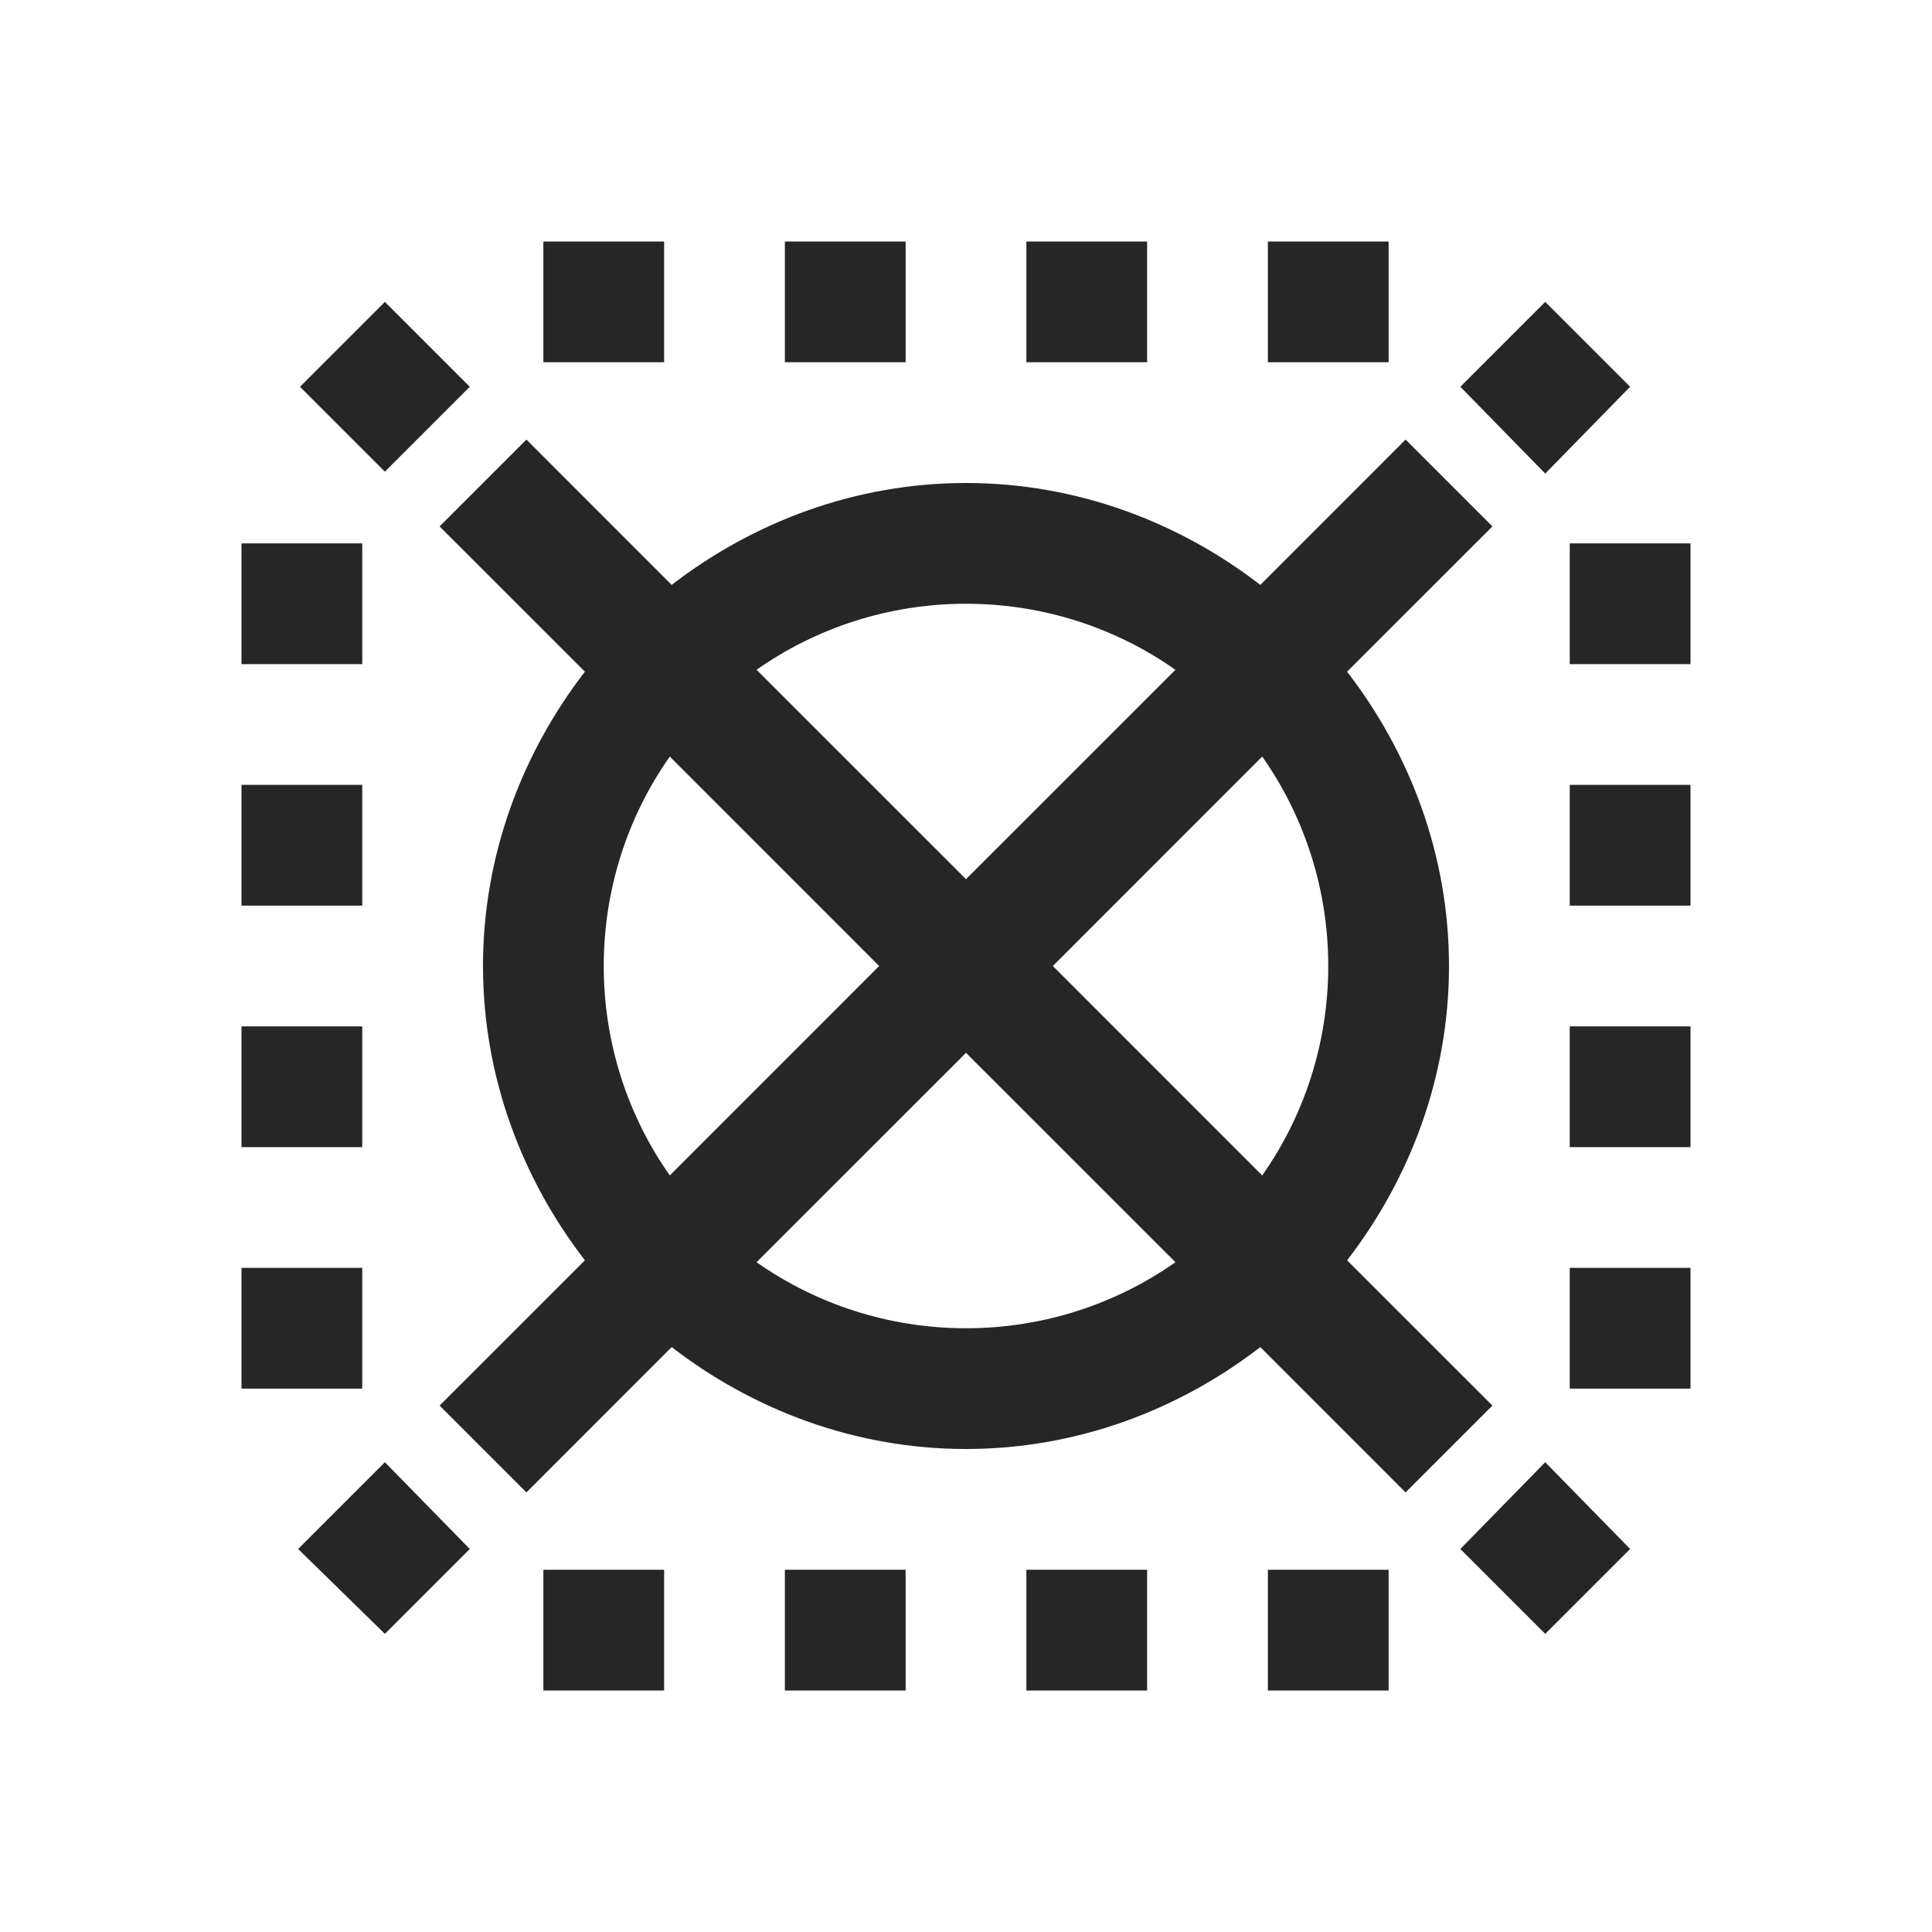 <?xml version="1.0" encoding="UTF-8"?>
<svg xmlns="http://www.w3.org/2000/svg" xmlns:xlink="http://www.w3.org/1999/xlink" viewBox="0 0 32 32" version="1.1" fill="#262626"><g id="surface1" fill="#262626"><path style=" " d="M 9 4 L 9 6 L 11 6 L 11 4 Z M 13 4 L 13 6 L 15 6 L 15 4 Z M 17 4 L 17 6 L 19 6 L 19 4 Z M 21 4 L 21 6 L 23 6 L 23 4 Z M 6.375 5 L 4.969 6.406 L 6.375 7.812 L 7.781 6.406 Z M 25.594 5 L 24.188 6.406 L 25.594 7.844 L 27 6.406 Z M 8.719 7.281 L 7.281 8.719 L 9.688 11.125 C 8.645 12.477 8 14.168 8 16 C 8 17.832 8.645 19.523 9.688 20.875 L 7.281 23.281 L 8.719 24.719 L 11.125 22.312 C 12.477 23.355 14.168 24 16 24 C 17.832 24 19.523 23.355 20.875 22.312 L 23.281 24.719 L 24.719 23.281 L 22.312 20.875 C 23.355 19.523 24 17.832 24 16 C 24 14.168 23.355 12.477 22.312 11.125 L 24.719 8.719 L 23.281 7.281 L 20.875 9.688 C 19.523 8.645 17.832 8 16 8 C 14.168 8 12.477 8.645 11.125 9.688 Z M 4 9 L 4 11 L 6 11 L 6 9 Z M 26 9 L 26 11 L 28 11 L 28 9 Z M 16 10 C 17.289 10 18.492 10.406 19.469 11.094 L 16 14.562 L 12.531 11.094 C 13.508 10.406 14.711 10 16 10 Z M 11.094 12.531 L 14.562 16 L 11.094 19.469 C 10.406 18.492 10 17.289 10 16 C 10 14.711 10.406 13.508 11.094 12.531 Z M 20.906 12.531 C 21.594 13.508 22 14.711 22 16 C 22 17.289 21.594 18.492 20.906 19.469 L 17.438 16 Z M 4 13 L 4 15 L 6 15 L 6 13 Z M 26 13 L 26 15 L 28 15 L 28 13 Z M 4 17 L 4 19 L 6 19 L 6 17 Z M 26 17 L 26 19 L 28 19 L 28 17 Z M 16 17.438 L 19.469 20.906 C 18.492 21.594 17.289 22 16 22 C 14.711 22 13.508 21.594 12.531 20.906 Z M 4 21 L 4 23 L 6 23 L 6 21 Z M 26 21 L 26 23 L 28 23 L 28 21 Z M 6.375 24.219 L 4.938 25.656 L 6.375 27.062 L 7.781 25.656 Z M 25.594 24.219 L 24.188 25.656 L 25.594 27.062 L 27 25.656 Z M 9 26 L 9 28 L 11 28 L 11 26 Z M 13 26 L 13 28 L 15 28 L 15 26 Z M 17 26 L 17 28 L 19 28 L 19 26 Z M 21 26 L 21 28 L 23 28 L 23 26 Z " fill="#262626"/></g></svg>
